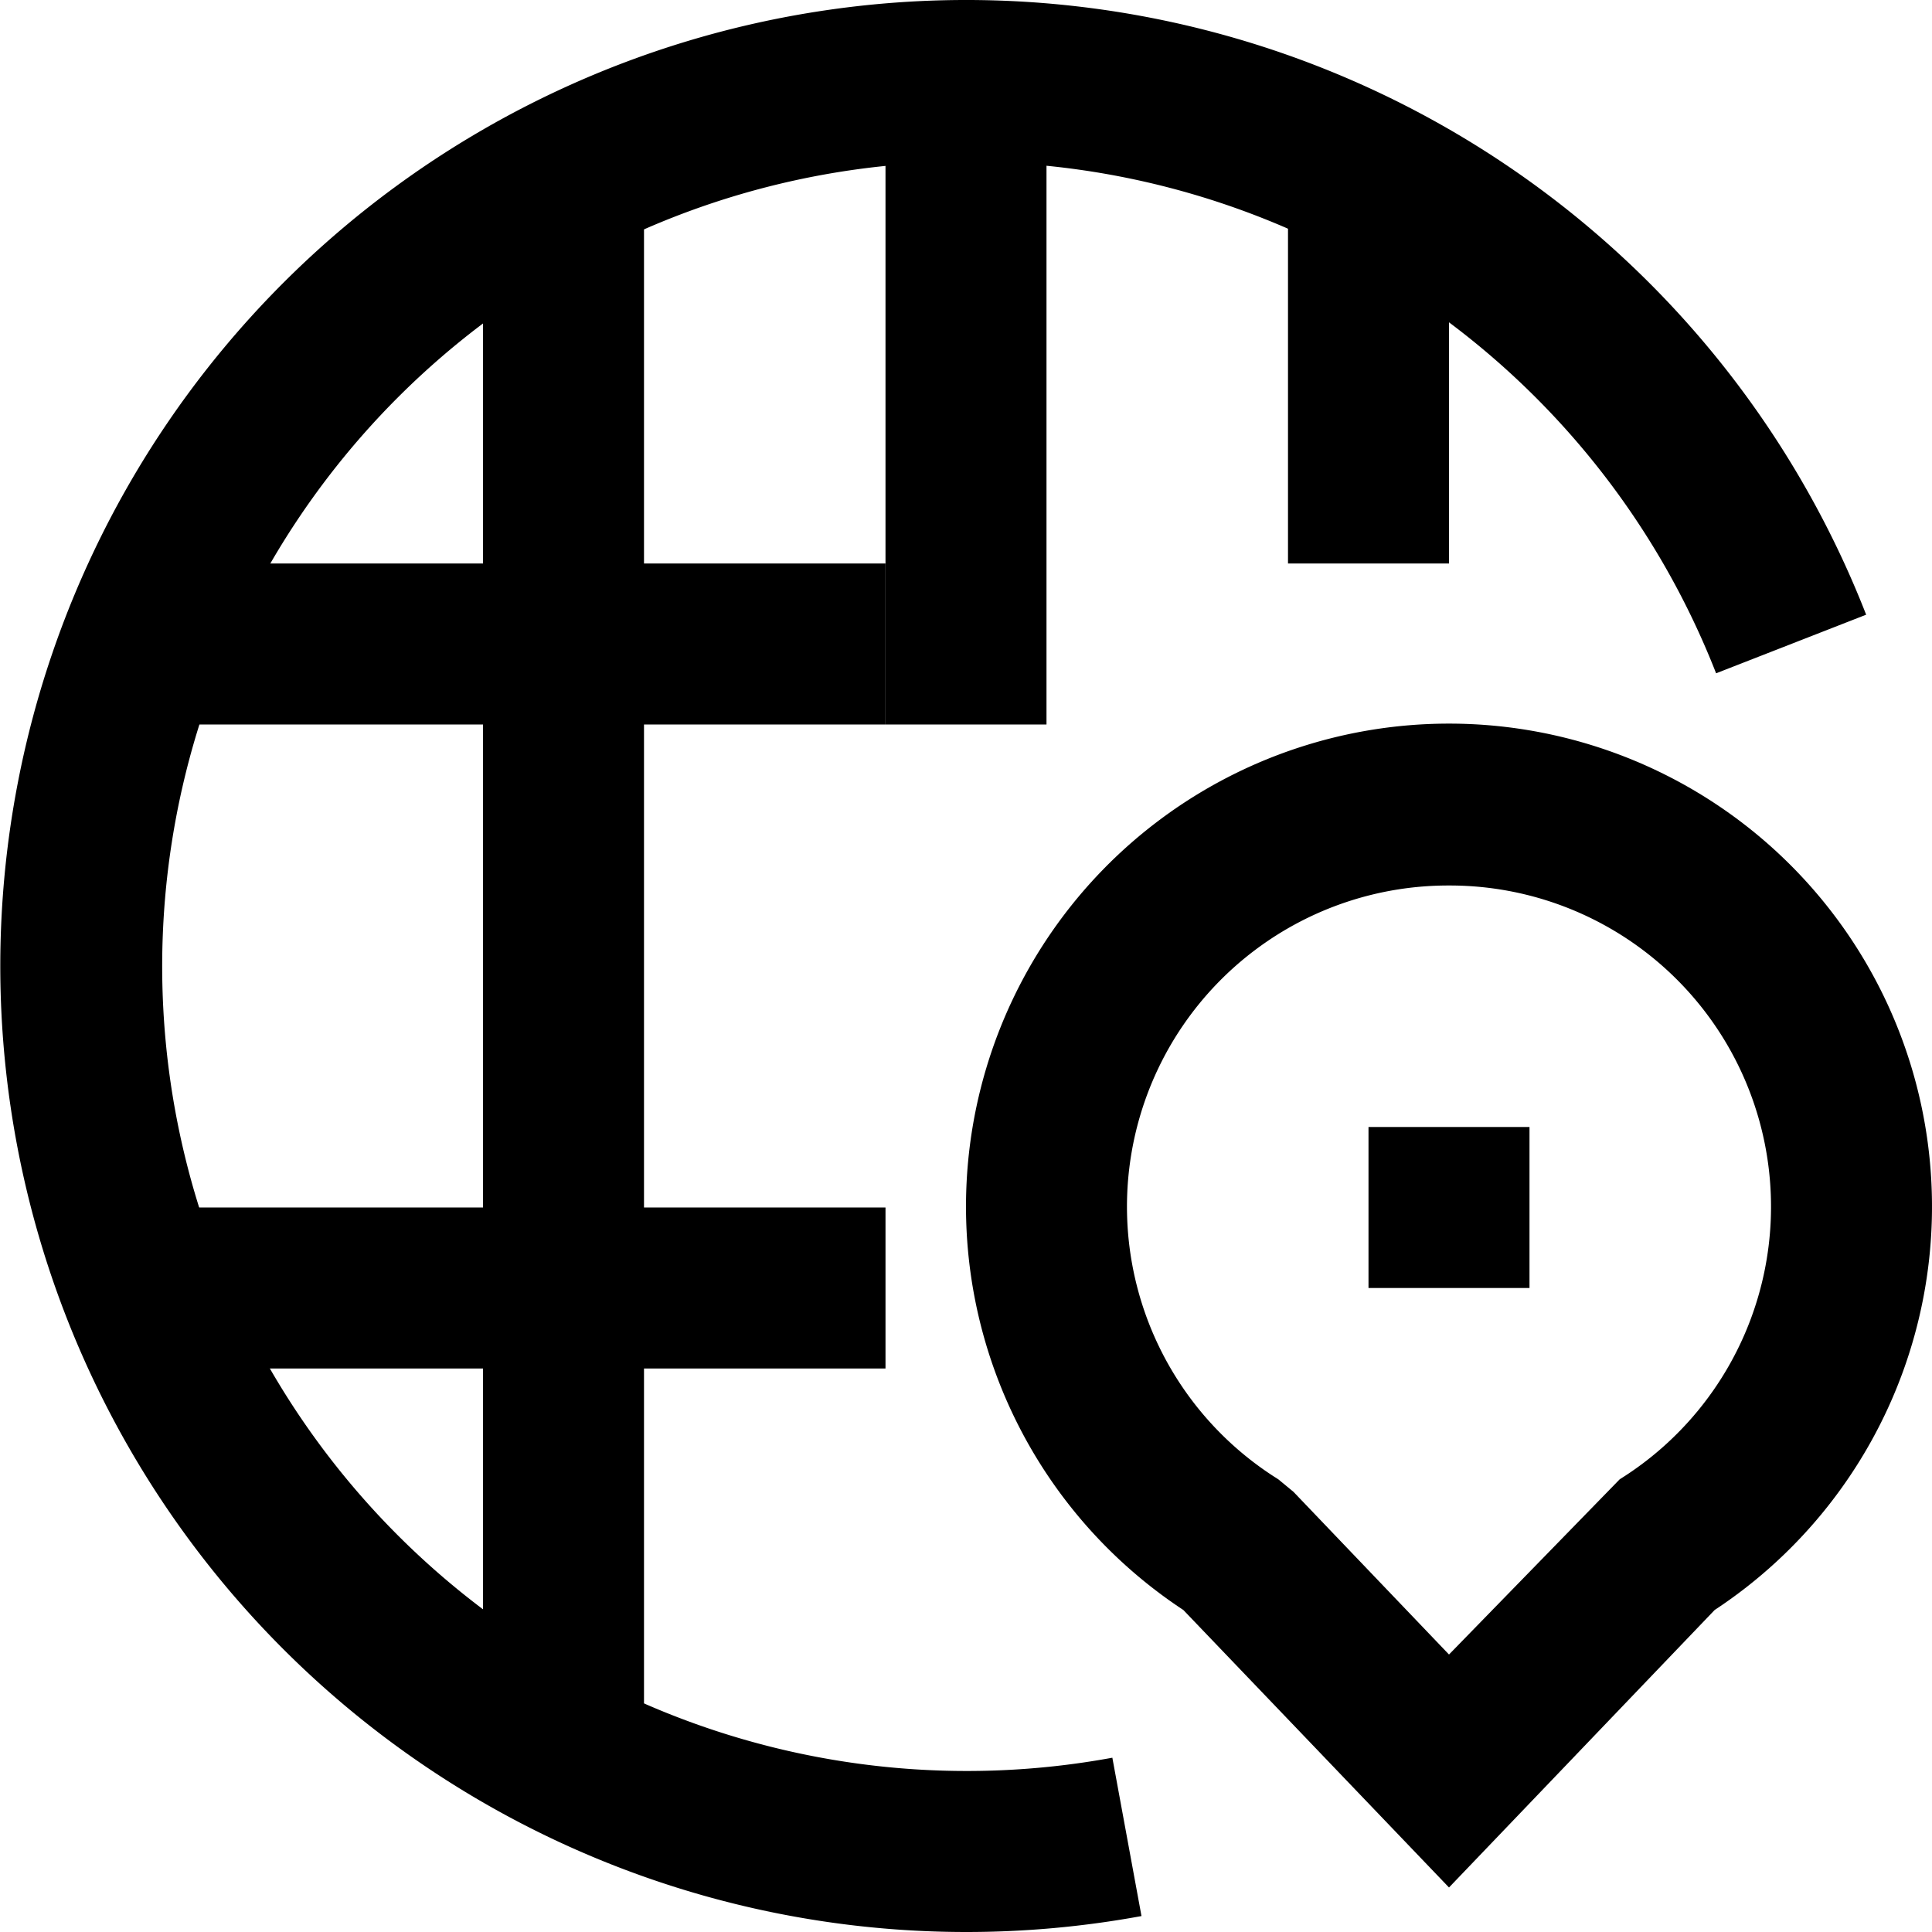 <svg xmlns="http://www.w3.org/2000/svg" viewBox="0 0 24 24"><title>46.Navigation</title><g id="_46.Navigation" data-name="46.Navigation"><path d="M18,23.447,14.7,20A6,6,0,1,1,21.3,20ZM18,11a3.99,3.99,0,0,0-2.121,7.376l.189.156L18,20.553l2.121-2.177A3.99,3.99,0,0,0,18,11Z"/><rect x="17" y="14" width="2" height="2"/><path d="M12,24A12,12,0,1,1,23.182,7.636l-1.864.728a9.995,9.995,0,1,0-7.5,13.471l.362,1.967A12.029,12.029,0,0,1,12,24Z"/><rect x="2" y="15" width="9" height="2"/><rect x="2" y="7" width="9" height="2"/><rect x="11" y="1" width="2" height="8"/><rect x="6" y="2" width="2" height="20"/><rect x="16" y="2" width="2" height="5"/></g></svg>